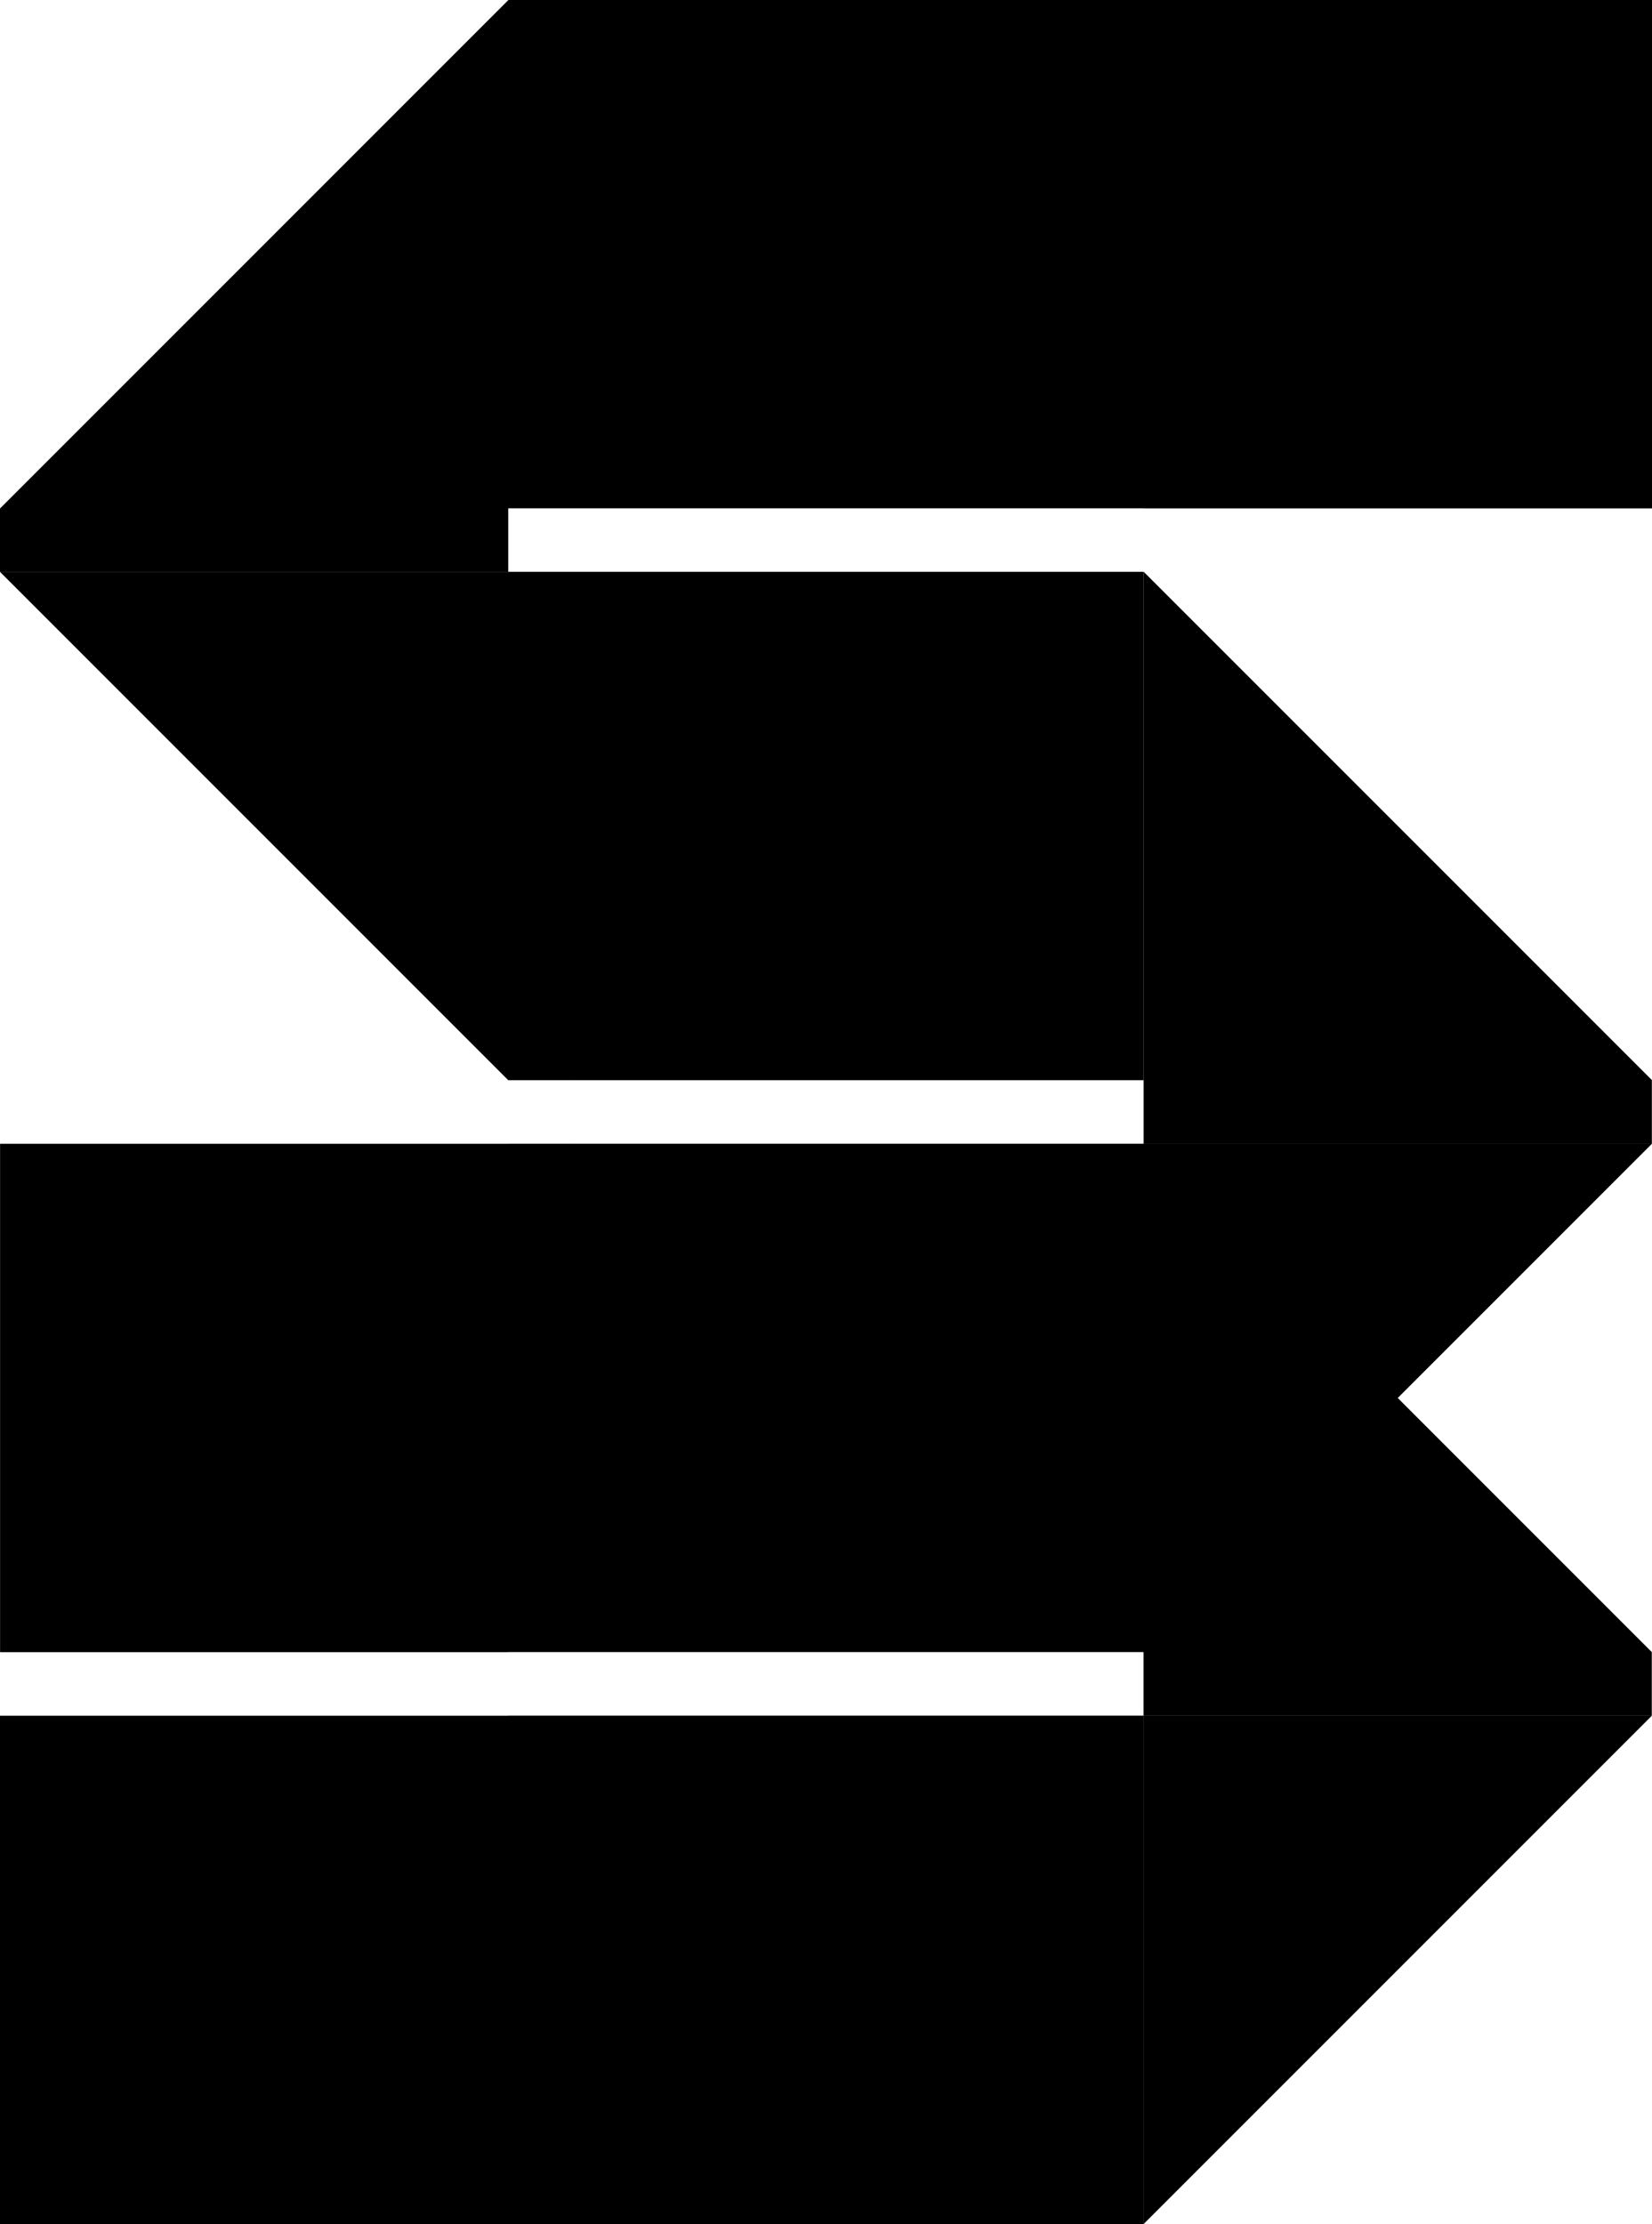 <?xml version="1.0" encoding="UTF-8"?><svg id="Layer_2" xmlns="http://www.w3.org/2000/svg" viewBox="0 0 234.02 315"><defs><style>.cls-1{fill:#000;stroke-width:0px;}</style></defs><g id="Layer_1-2"><path class="cls-1" d="M81,80.99h72v72h-72v-72ZM81,233.99h72v-72h-72v72ZM0,80.99h72v-9H0v9ZM162.02,80.99v72h72l-72-72ZM162,161.99h72v-9h-72v9ZM72,161.99v72s9,0,9,0v-72s-9,0-9,0ZM72,80.99v72s9,0,9,0v-72s-9,0-9,0ZM153,161.99v72s9,0,9,0v-72s-9,0-9,0ZM153,80.99v72s9,0,9,0v-72s-9,0-9,0ZM.01,234h72v-72H.01v72ZM72.01,153v-72H.01l72,72ZM162.02,72.01h72V0h-72v72ZM.02,72h72V0L.02,72ZM162.02,72.01V0s-9,0-9,0v72s9,0,9,0ZM81.02,72h72V0h-72v72ZM81.02,72V0s-9,0-9,0v72s9,0,9,0ZM80.99,314.99h72v-72h-72v72ZM161.99,242.99h72v-9h-72v9ZM71.99,242.99v72s9,0,9,0v-72s-9,0-9,0ZM152.99,242.99v72s9,0,9,0v-72s-9,0-9,0ZM0,315h72v-72H0v72ZM234,243h-72v72l72-72ZM198,198h-36v-36s72,0,72,0l-36,36ZM198,198h-36v36s72,0,72,0l-36-36Z"/></g></svg>